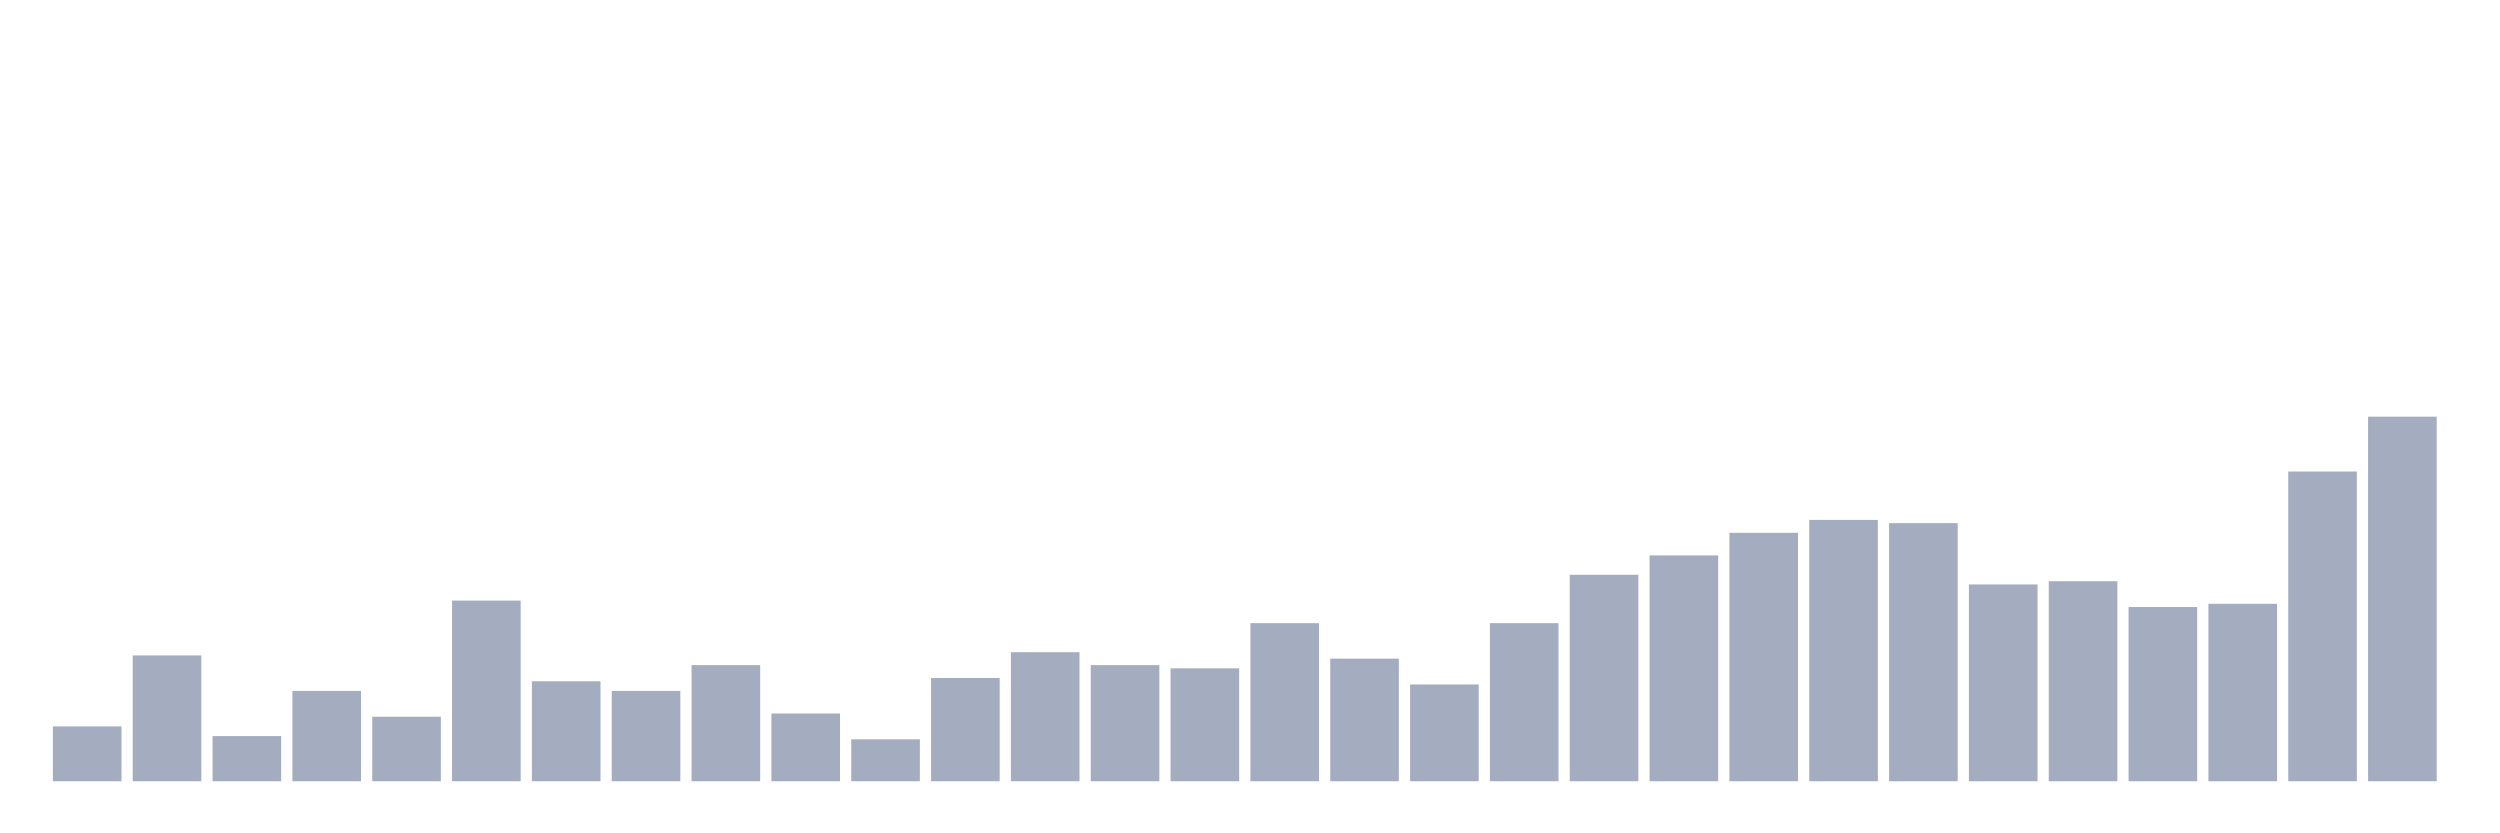 <svg xmlns="http://www.w3.org/2000/svg" viewBox="0 0 480 160"><g transform="translate(10,10)"><rect class="bar" x="0.153" width="13.175" y="129.469" height="10.531" fill="rgb(164,173,192)"></rect><rect class="bar" x="15.482" width="13.175" y="115.841" height="24.159" fill="rgb(164,173,192)"></rect><rect class="bar" x="30.81" width="13.175" y="131.327" height="8.673" fill="rgb(164,173,192)"></rect><rect class="bar" x="46.138" width="13.175" y="122.655" height="17.345" fill="rgb(164,173,192)"></rect><rect class="bar" x="61.466" width="13.175" y="127.611" height="12.389" fill="rgb(164,173,192)"></rect><rect class="bar" x="76.794" width="13.175" y="105.31" height="34.69" fill="rgb(164,173,192)"></rect><rect class="bar" x="92.123" width="13.175" y="120.796" height="19.204" fill="rgb(164,173,192)"></rect><rect class="bar" x="107.451" width="13.175" y="122.655" height="17.345" fill="rgb(164,173,192)"></rect><rect class="bar" x="122.779" width="13.175" y="117.699" height="22.301" fill="rgb(164,173,192)"></rect><rect class="bar" x="138.107" width="13.175" y="126.991" height="13.009" fill="rgb(164,173,192)"></rect><rect class="bar" x="153.436" width="13.175" y="131.947" height="8.053" fill="rgb(164,173,192)"></rect><rect class="bar" x="168.764" width="13.175" y="120.177" height="19.823" fill="rgb(164,173,192)"></rect><rect class="bar" x="184.092" width="13.175" y="115.221" height="24.779" fill="rgb(164,173,192)"></rect><rect class="bar" x="199.42" width="13.175" y="117.699" height="22.301" fill="rgb(164,173,192)"></rect><rect class="bar" x="214.748" width="13.175" y="118.319" height="21.681" fill="rgb(164,173,192)"></rect><rect class="bar" x="230.077" width="13.175" y="109.646" height="30.354" fill="rgb(164,173,192)"></rect><rect class="bar" x="245.405" width="13.175" y="116.46" height="23.54" fill="rgb(164,173,192)"></rect><rect class="bar" x="260.733" width="13.175" y="121.416" height="18.584" fill="rgb(164,173,192)"></rect><rect class="bar" x="276.061" width="13.175" y="109.646" height="30.354" fill="rgb(164,173,192)"></rect><rect class="bar" x="291.39" width="13.175" y="100.354" height="39.646" fill="rgb(164,173,192)"></rect><rect class="bar" x="306.718" width="13.175" y="96.637" height="43.363" fill="rgb(164,173,192)"></rect><rect class="bar" x="322.046" width="13.175" y="92.301" height="47.699" fill="rgb(164,173,192)"></rect><rect class="bar" x="337.374" width="13.175" y="89.823" height="50.177" fill="rgb(164,173,192)"></rect><rect class="bar" x="352.702" width="13.175" y="90.442" height="49.558" fill="rgb(164,173,192)"></rect><rect class="bar" x="368.031" width="13.175" y="102.212" height="37.788" fill="rgb(164,173,192)"></rect><rect class="bar" x="383.359" width="13.175" y="101.593" height="38.407" fill="rgb(164,173,192)"></rect><rect class="bar" x="398.687" width="13.175" y="106.549" height="33.451" fill="rgb(164,173,192)"></rect><rect class="bar" x="414.015" width="13.175" y="105.929" height="34.071" fill="rgb(164,173,192)"></rect><rect class="bar" x="429.344" width="13.175" y="80.531" height="59.469" fill="rgb(164,173,192)"></rect><rect class="bar" x="444.672" width="13.175" y="70" height="70" fill="rgb(164,173,192)"></rect></g></svg>